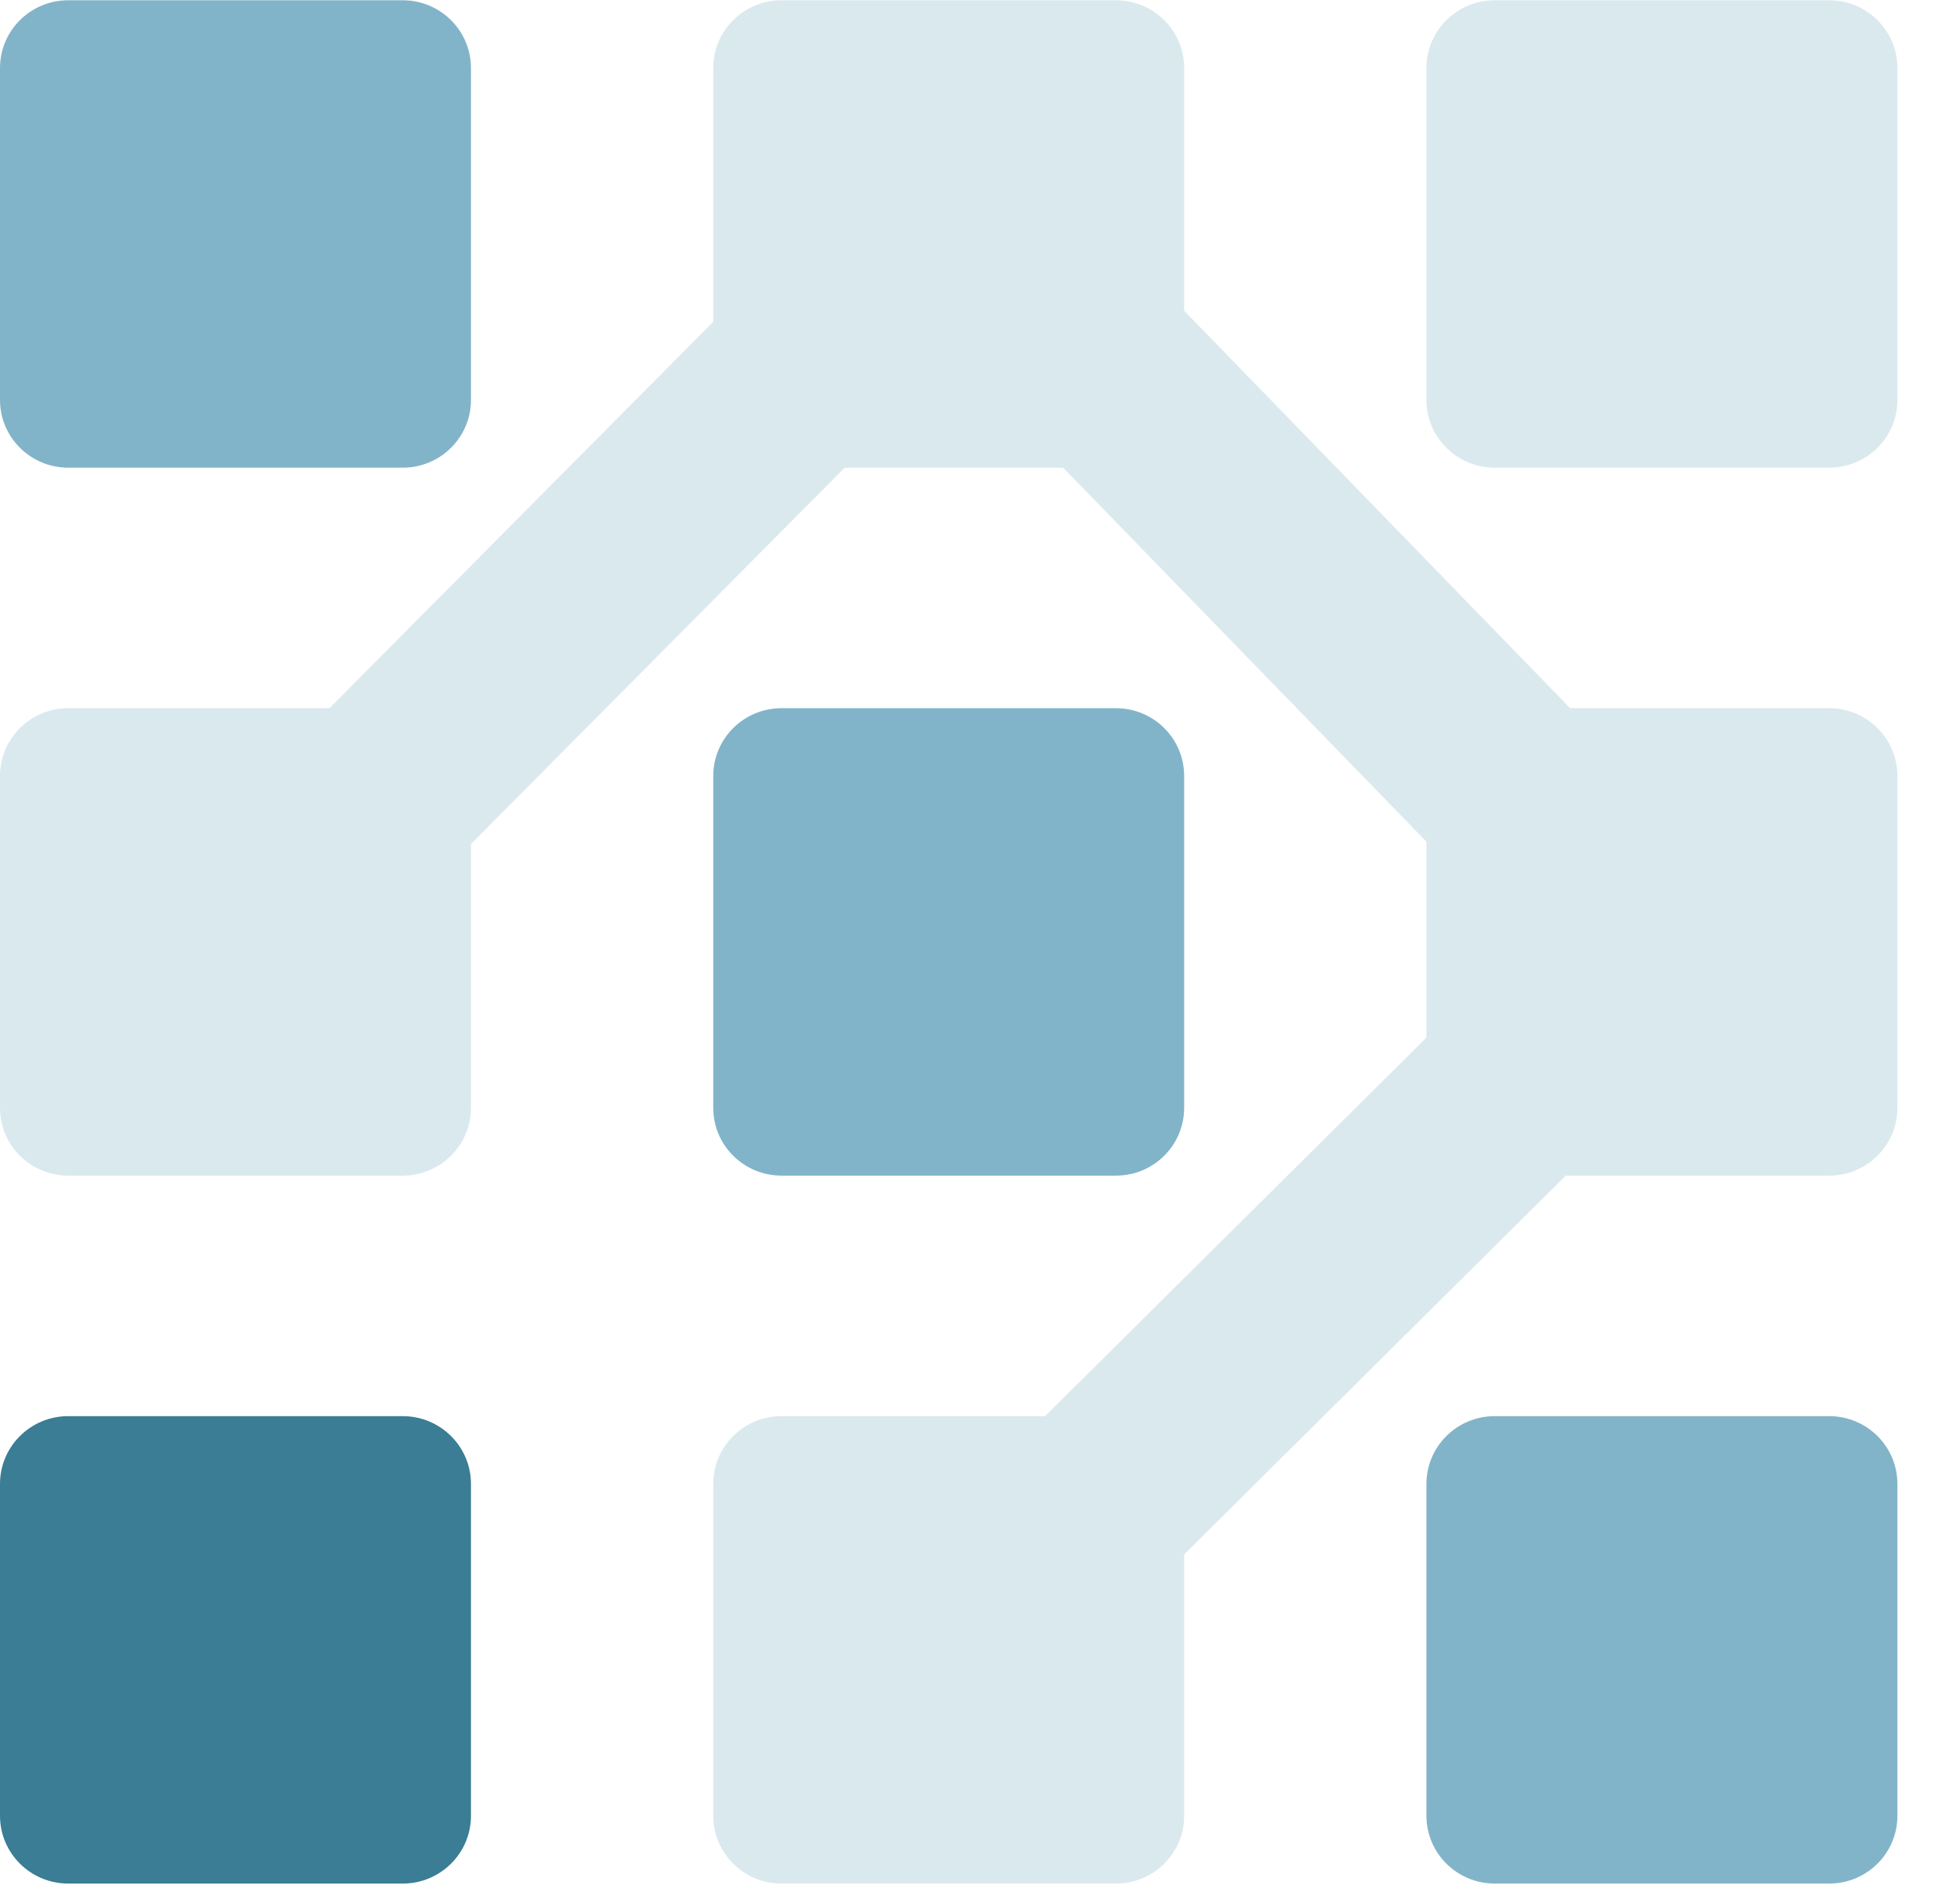 <svg width="31" height="30" viewBox="0 0 31 30" fill="none" xmlns="http://www.w3.org/2000/svg">
<path d="M6.369 0.004H1.08C0.483 0.004 0 0.484 0 1.076V6.327C0 6.919 0.483 7.399 1.08 7.399H6.369C6.965 7.399 7.449 6.919 7.449 6.327V1.076C7.449 0.484 6.965 0.004 6.369 0.004Z" fill="#82B4C9"/>
<path d="M6.369 11.204H1.08C0.483 11.204 0 11.684 0 12.276V17.527C0 18.119 0.483 18.599 1.08 18.599H6.369C6.965 18.599 7.449 18.119 7.449 17.527V12.276C7.449 11.684 6.965 11.204 6.369 11.204Z" fill="#DAE9EE"/>
<path d="M6.369 22.404H1.08C0.483 22.404 0 22.884 0 23.476V28.727C0 29.319 0.483 29.799 1.08 29.799H6.369C6.965 29.799 7.449 29.319 7.449 28.727V23.476C7.449 22.884 6.965 22.404 6.369 22.404Z" fill="#3A7D95"/>
<path d="M17.65 0.004H12.361C11.764 0.004 11.281 0.484 11.281 1.076V6.327C11.281 6.919 11.764 7.399 12.361 7.399H17.65C18.246 7.399 18.729 6.919 18.729 6.327V1.076C18.729 0.484 18.246 0.004 17.65 0.004Z" fill="#DAE9EE"/>
<path d="M17.65 11.204H12.361C11.764 11.204 11.281 11.684 11.281 12.276V17.527C11.281 18.119 11.764 18.599 12.361 18.599H17.65C18.246 18.599 18.729 18.119 18.729 17.527V12.276C18.729 11.684 18.246 11.204 17.65 11.204Z" fill="#82B4C9"/>
<path d="M17.65 22.404H12.361C11.764 22.404 11.281 22.884 11.281 23.476V28.727C11.281 29.319 11.764 29.799 12.361 29.799H17.65C18.246 29.799 18.729 29.319 18.729 28.727V23.476C18.729 22.884 18.246 22.404 17.65 22.404Z" fill="#DAE9EE"/>
<path d="M28.93 0.004H23.641C23.045 0.004 22.561 0.484 22.561 1.076V6.327C22.561 6.919 23.045 7.399 23.641 7.399H28.93C29.527 7.399 30.01 6.919 30.01 6.327V1.076C30.01 0.484 29.527 0.004 28.93 0.004Z" fill="#DAE9EE"/>
<path d="M28.93 11.204H23.641C23.045 11.204 22.561 11.684 22.561 12.276V17.527C22.561 18.119 23.045 18.599 23.641 18.599H28.93C29.527 18.599 30.01 18.119 30.01 17.527V12.276C30.01 11.684 29.527 11.204 28.93 11.204Z" fill="#DAE9EE"/>
<path d="M28.93 22.404H23.641C23.045 22.404 22.561 22.884 22.561 23.476V28.727C22.561 29.319 23.045 29.799 23.641 29.799H28.93C29.527 29.799 30.01 29.319 30.01 28.727V23.476C30.01 22.884 29.527 22.404 28.93 22.404Z" fill="#82B4C9"/>
<path d="M14.012 2.341L2.616 13.817L4.833 15.987L16.229 4.51L14.012 2.341Z" fill="#DAE9EE"/>
<path d="M25.174 13.822L13.904 25.011L16.106 27.196L27.375 16.007L25.174 13.822Z" fill="#DAE9EE"/>
<path d="M16.241 2.354L13.999 4.499L25.154 15.986L27.395 13.841L16.241 2.354Z" fill="#DAE9EE"/>
</svg>
